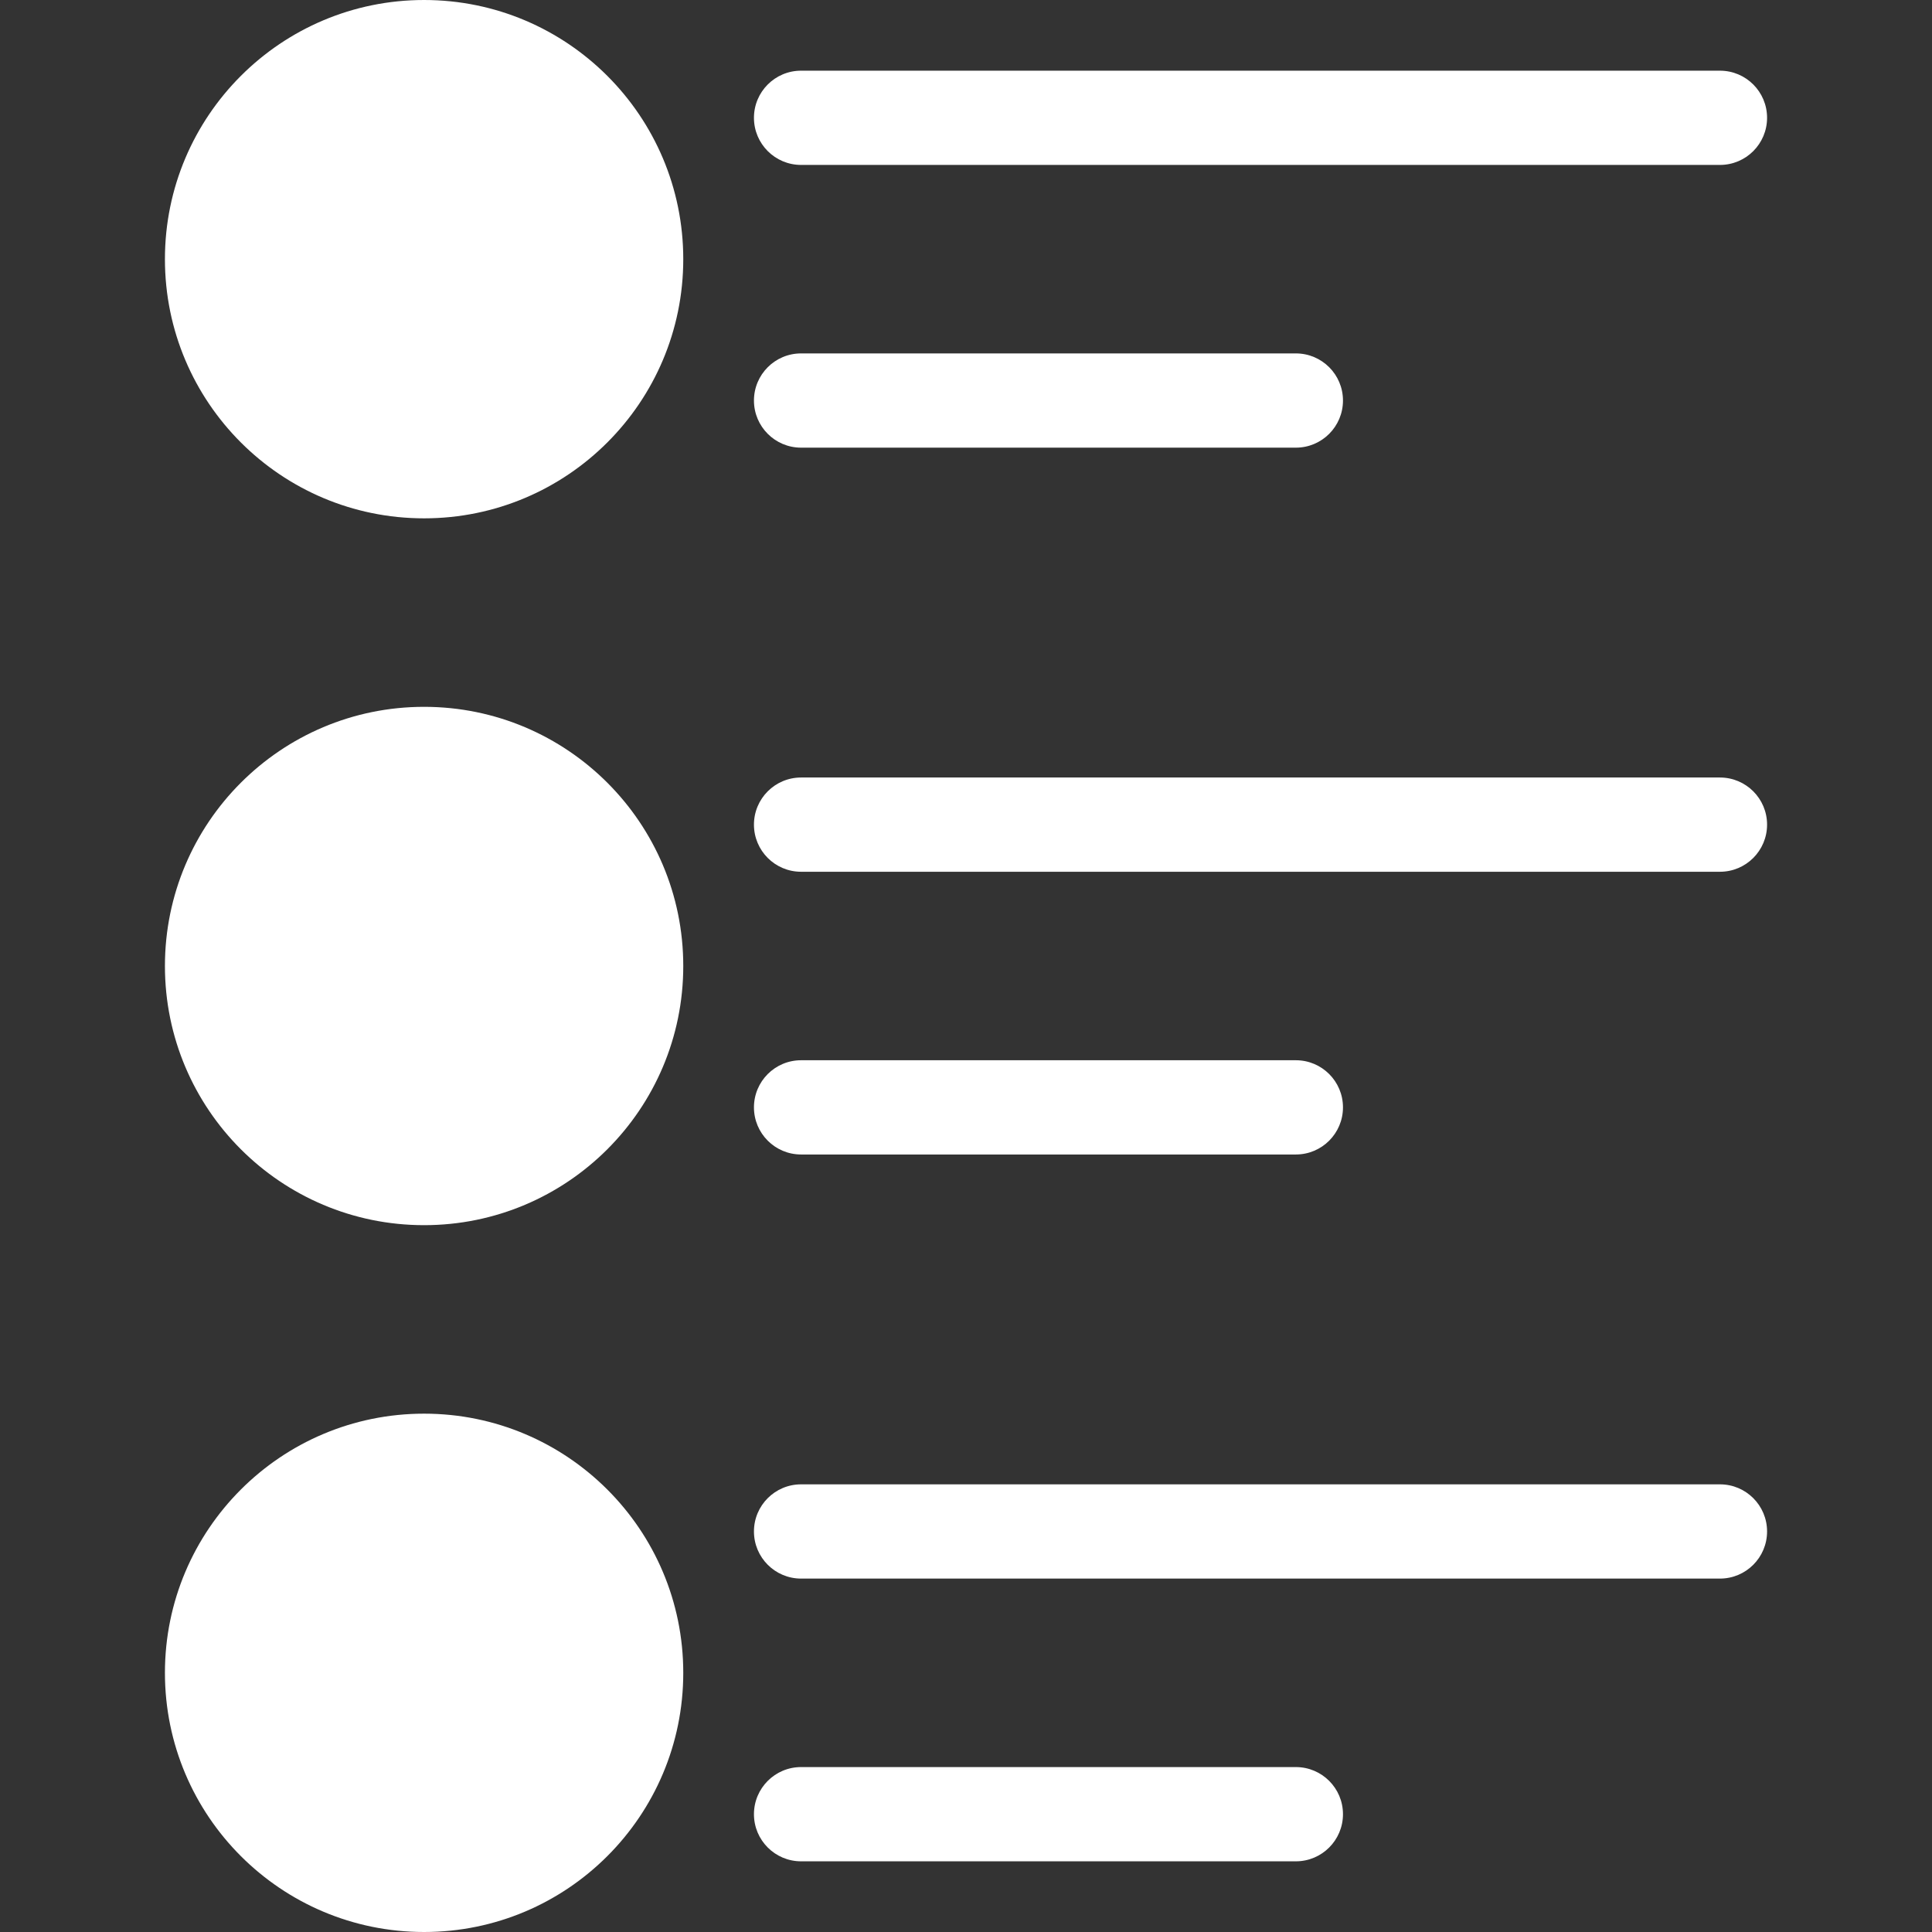 <?xml version="1.0" encoding="iso-8859-1"?>
<!-- Generator: Adobe Illustrator 19.0.0, SVG Export Plug-In . SVG Version: 6.00 Build 0)  -->
<svg version="1.1" id="Capa_1" xmlns="http://www.w3.org/2000/svg" xmlns:xlink="http://www.w3.org/1999/xlink" x="0px" y="0px"
	 viewBox="0 0 428.408 428.408" style="enable-background:new 0 0 428.408 428.408; fill: white;" xml:space="preserve">
<rect x="0" y="0" width="428.408" height="428.408" fill="#333333" stroke="none"/>
<g>
	<g>
		<g>
			<circle cx="94.041" cy="214.204" r="57.469"/>
			<path d="M381.388,172.408H177.633c-5.771,0-10.449,4.678-10.449,10.449s4.678,10.449,10.449,10.449h203.755
				c5.771,0,10.449-4.678,10.449-10.449S387.159,172.408,381.388,172.408z"/>
			<path d="M177.633,256h109.714c5.771,0,10.449-4.678,10.449-10.449s-4.678-10.449-10.449-10.449H177.633
				c-5.771,0-10.449,4.678-10.449,10.449S171.862,256,177.633,256z"/>
			<circle cx="94.041" cy="57.469" r="57.469"/>
			<path d="M177.633,36.571h203.755c5.771,0,10.449-4.678,10.449-10.449c0-5.771-4.678-10.449-10.449-10.449H177.633
				c-5.771,0-10.449,4.678-10.449,10.449C167.184,31.893,171.862,36.571,177.633,36.571z"/>
			<path d="M177.633,99.265h109.714c5.771,0,10.449-4.678,10.449-10.449s-4.678-10.449-10.449-10.449H177.633
				c-5.771,0-10.449,4.678-10.449,10.449S171.862,99.265,177.633,99.265z"/>
			<circle cx="94.041" cy="370.939" r="57.469"/>
			<path d="M381.388,329.143H177.633c-5.771,0-10.449,4.678-10.449,10.449s4.678,10.449,10.449,10.449h203.755
				c5.771,0,10.449-4.678,10.449-10.449S387.159,329.143,381.388,329.143z"/>
			<path d="M287.347,391.837H177.633c-5.771,0-10.449,4.678-10.449,10.449s4.678,10.449,10.449,10.449h109.714
				c5.771,0,10.449-4.678,10.449-10.449S293.118,391.837,287.347,391.837z"/>
		</g>
	</g>
</g>
<g>
</g>
<g>
</g>
<g>
</g>
<g>
</g>
<g>
</g>
<g>
</g>
<g>
</g>
<g>
</g>
<g>
</g>
<g>
</g>
<g>
</g>
<g>
</g>
<g>
</g>
<g>
</g>
<g>
</g>
</svg>
